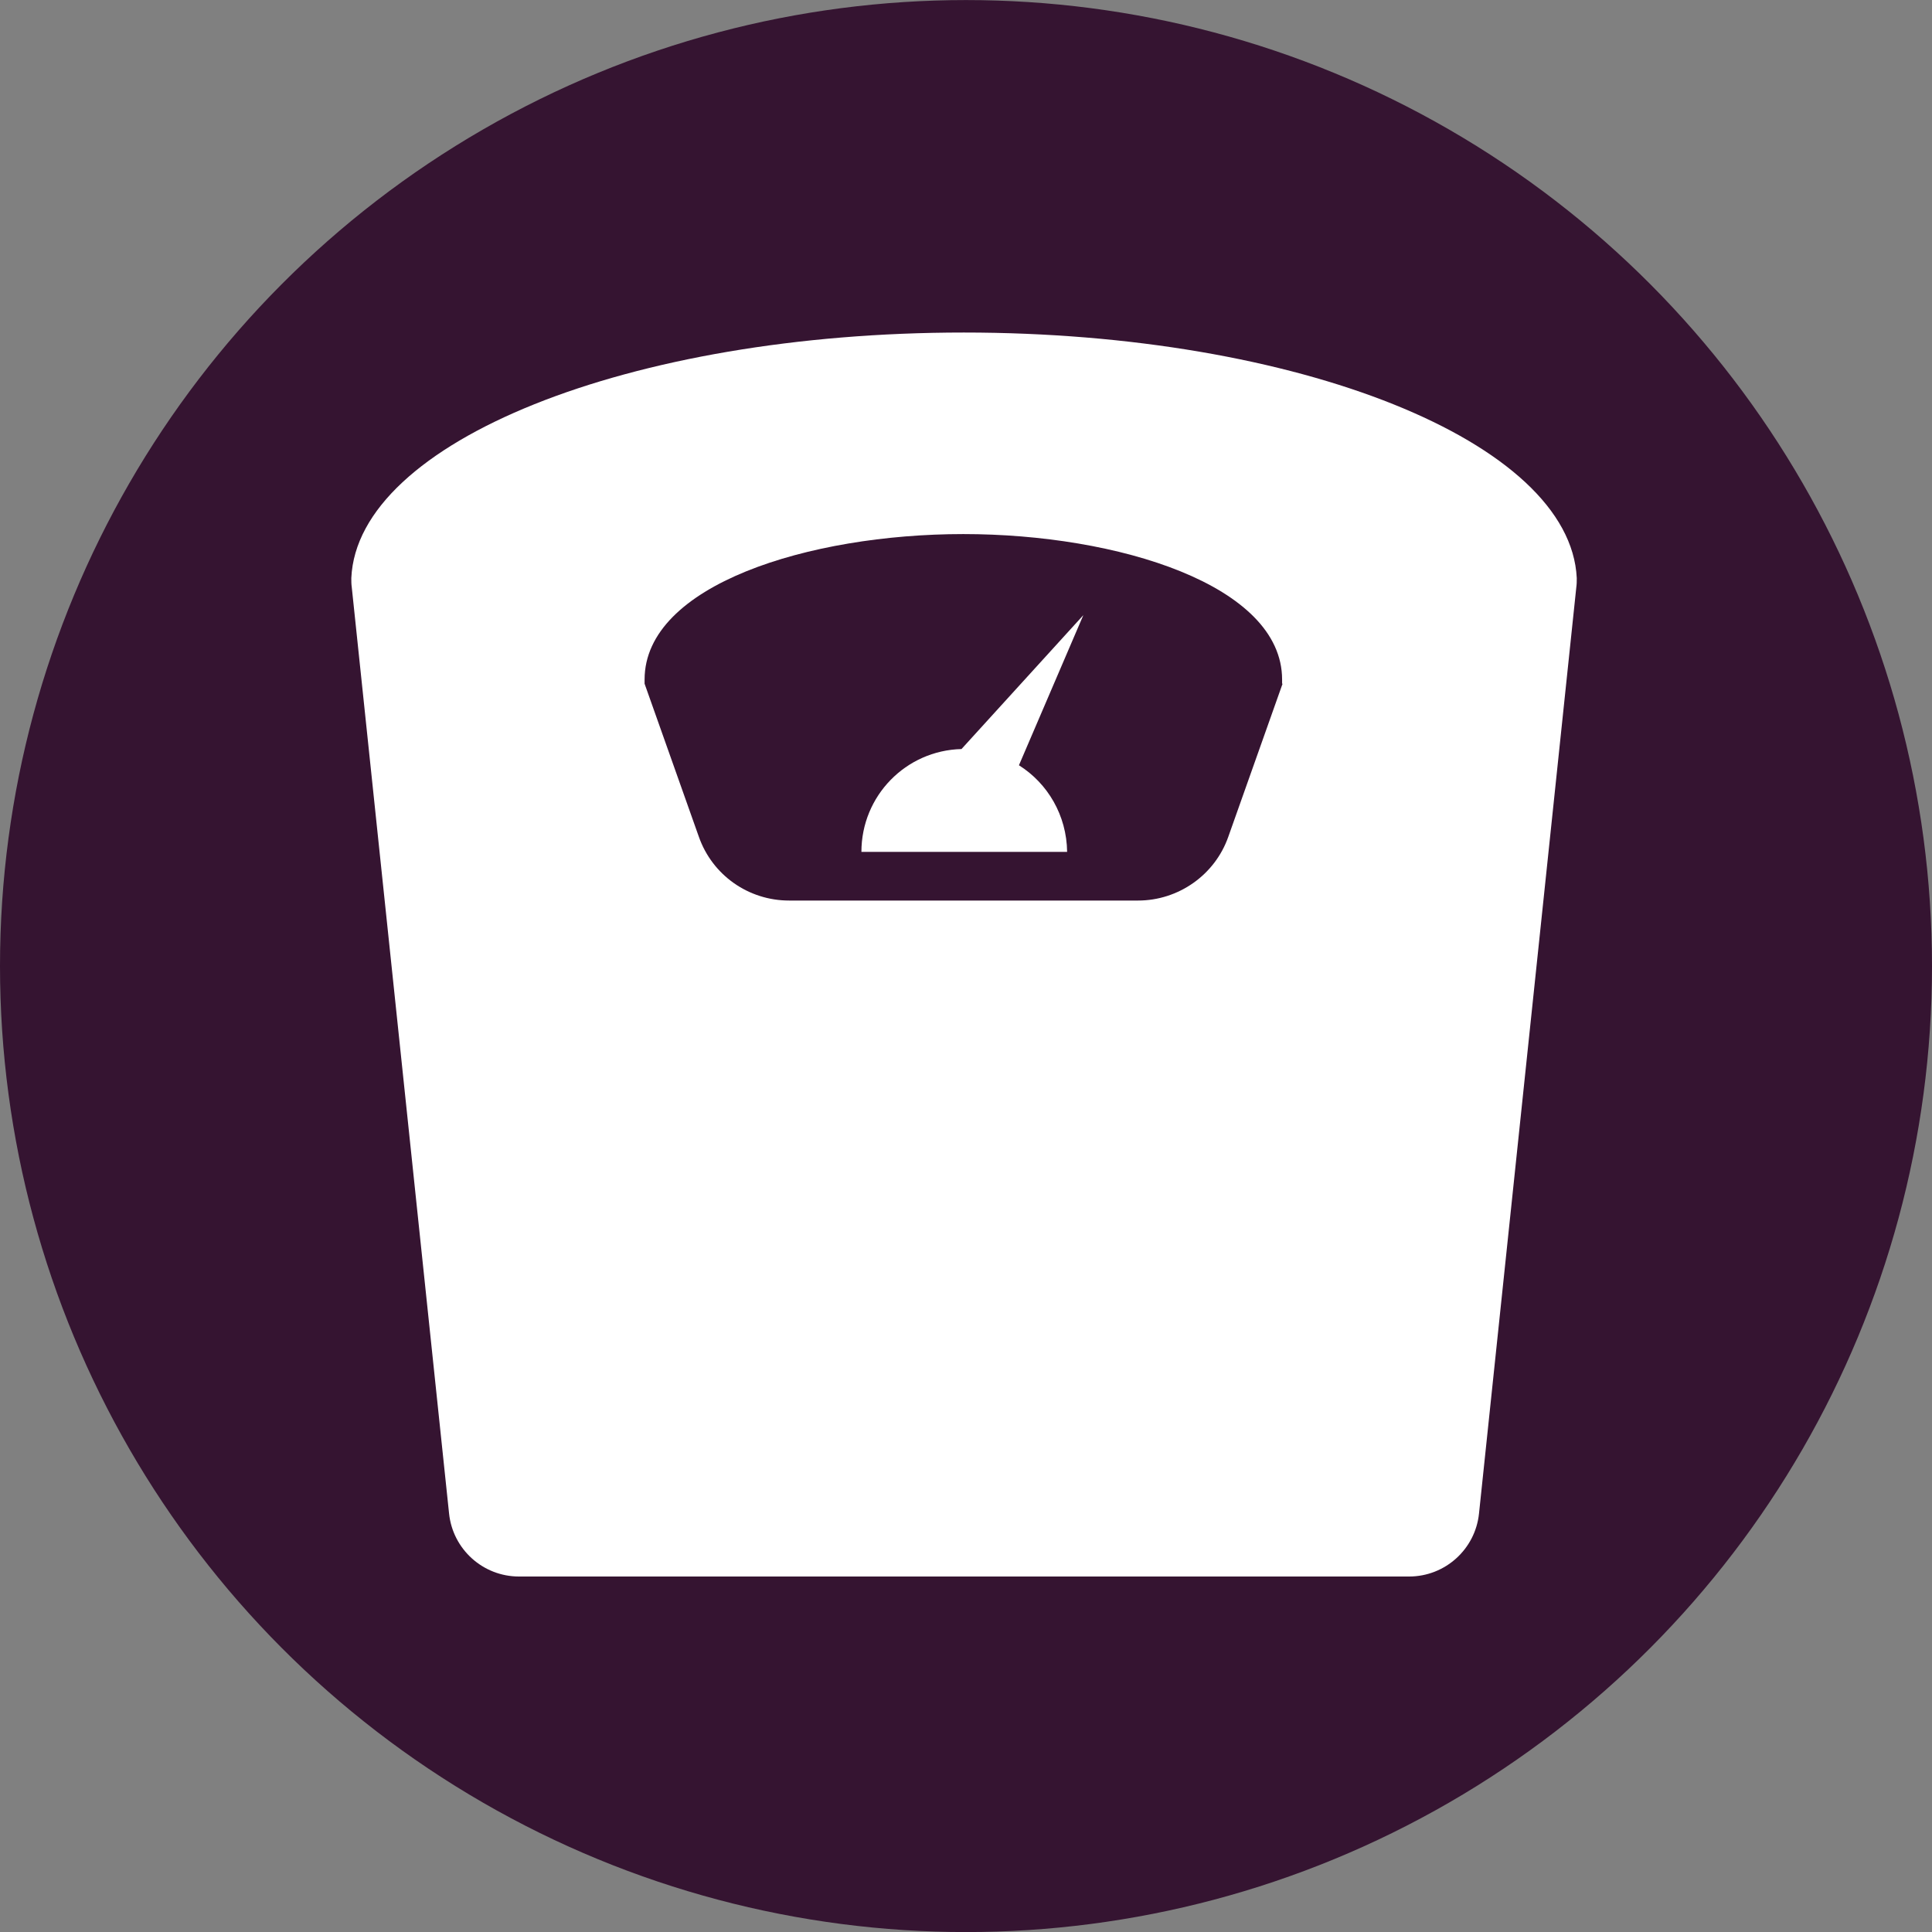 <?xml version="1.0" encoding="UTF-8"?>
<!-- Created with Inkscape (http://www.inkscape.org/) -->
<svg id="svg1933" width="116.63" height="116.63" version="1.1" viewBox="0 0 30.858 30.858" xmlns="http://www.w3.org/2000/svg" xmlns:cc="http://creativecommons.org/ns#" xmlns:dc="http://purl.org/dc/elements/1.1/" xmlns:rdf="http://www.w3.org/1999/02/22-rdf-syntax-ns#">
 <rect x="0" y="0" width="30.858" height="30.858" fill="#808080" stroke="none"/>
 <g id="layer1" transform="translate(0 -266.14)">
  <circle id="path853-5" cx="15.429" cy="281.57" r="15.429" fill="#351431"/>
  <circle id="path853" cx="15.429" cy="281.57" r="0" fill="#031d44"/>
 </g>
 <g id="layer2">
  <g id="g27538" transform="matrix(.074 0 0 .074 4.294 4.142)" fill="#fff" stroke-width="3.59">
   <g id="g27534">
    <path id="path27532" d="m150 15.8c-72.2 0-130.9 23.6-132.2 53 0 0.7 0 1.3 0.1 2l21 199.9c0.8 7.7 7.3 13.6 15.1 13.6h192.1c7.8 0 14.3-5.9 15.1-13.6l21-199.9c0.1-0.7 0.1-1.3 0.1-2-1.4-29.4-60.1-53-132.3-53zm68.8 75.8-11.7 33c-2.9 8.3-10.8 13.8-19.5 13.8h-75.3c-8.8 0-16.6-5.5-19.5-13.8l-11.7-33v-0.9c0-20.4 35.5-31.4 68.8-31.4s68.8 11 68.8 31.4v0.9z" fill="#fff" stroke-width="3.59"/>
   </g>
   <path id="path27536" d="m161.9 109.2 13.9-32.4-26.3 28.9c-12 0.3-21.6 10.1-21.6 22.2h44.4c-0.1-7.9-4.2-14.8-10.4-18.7z"/>
  </g>
 </g>
</svg>
